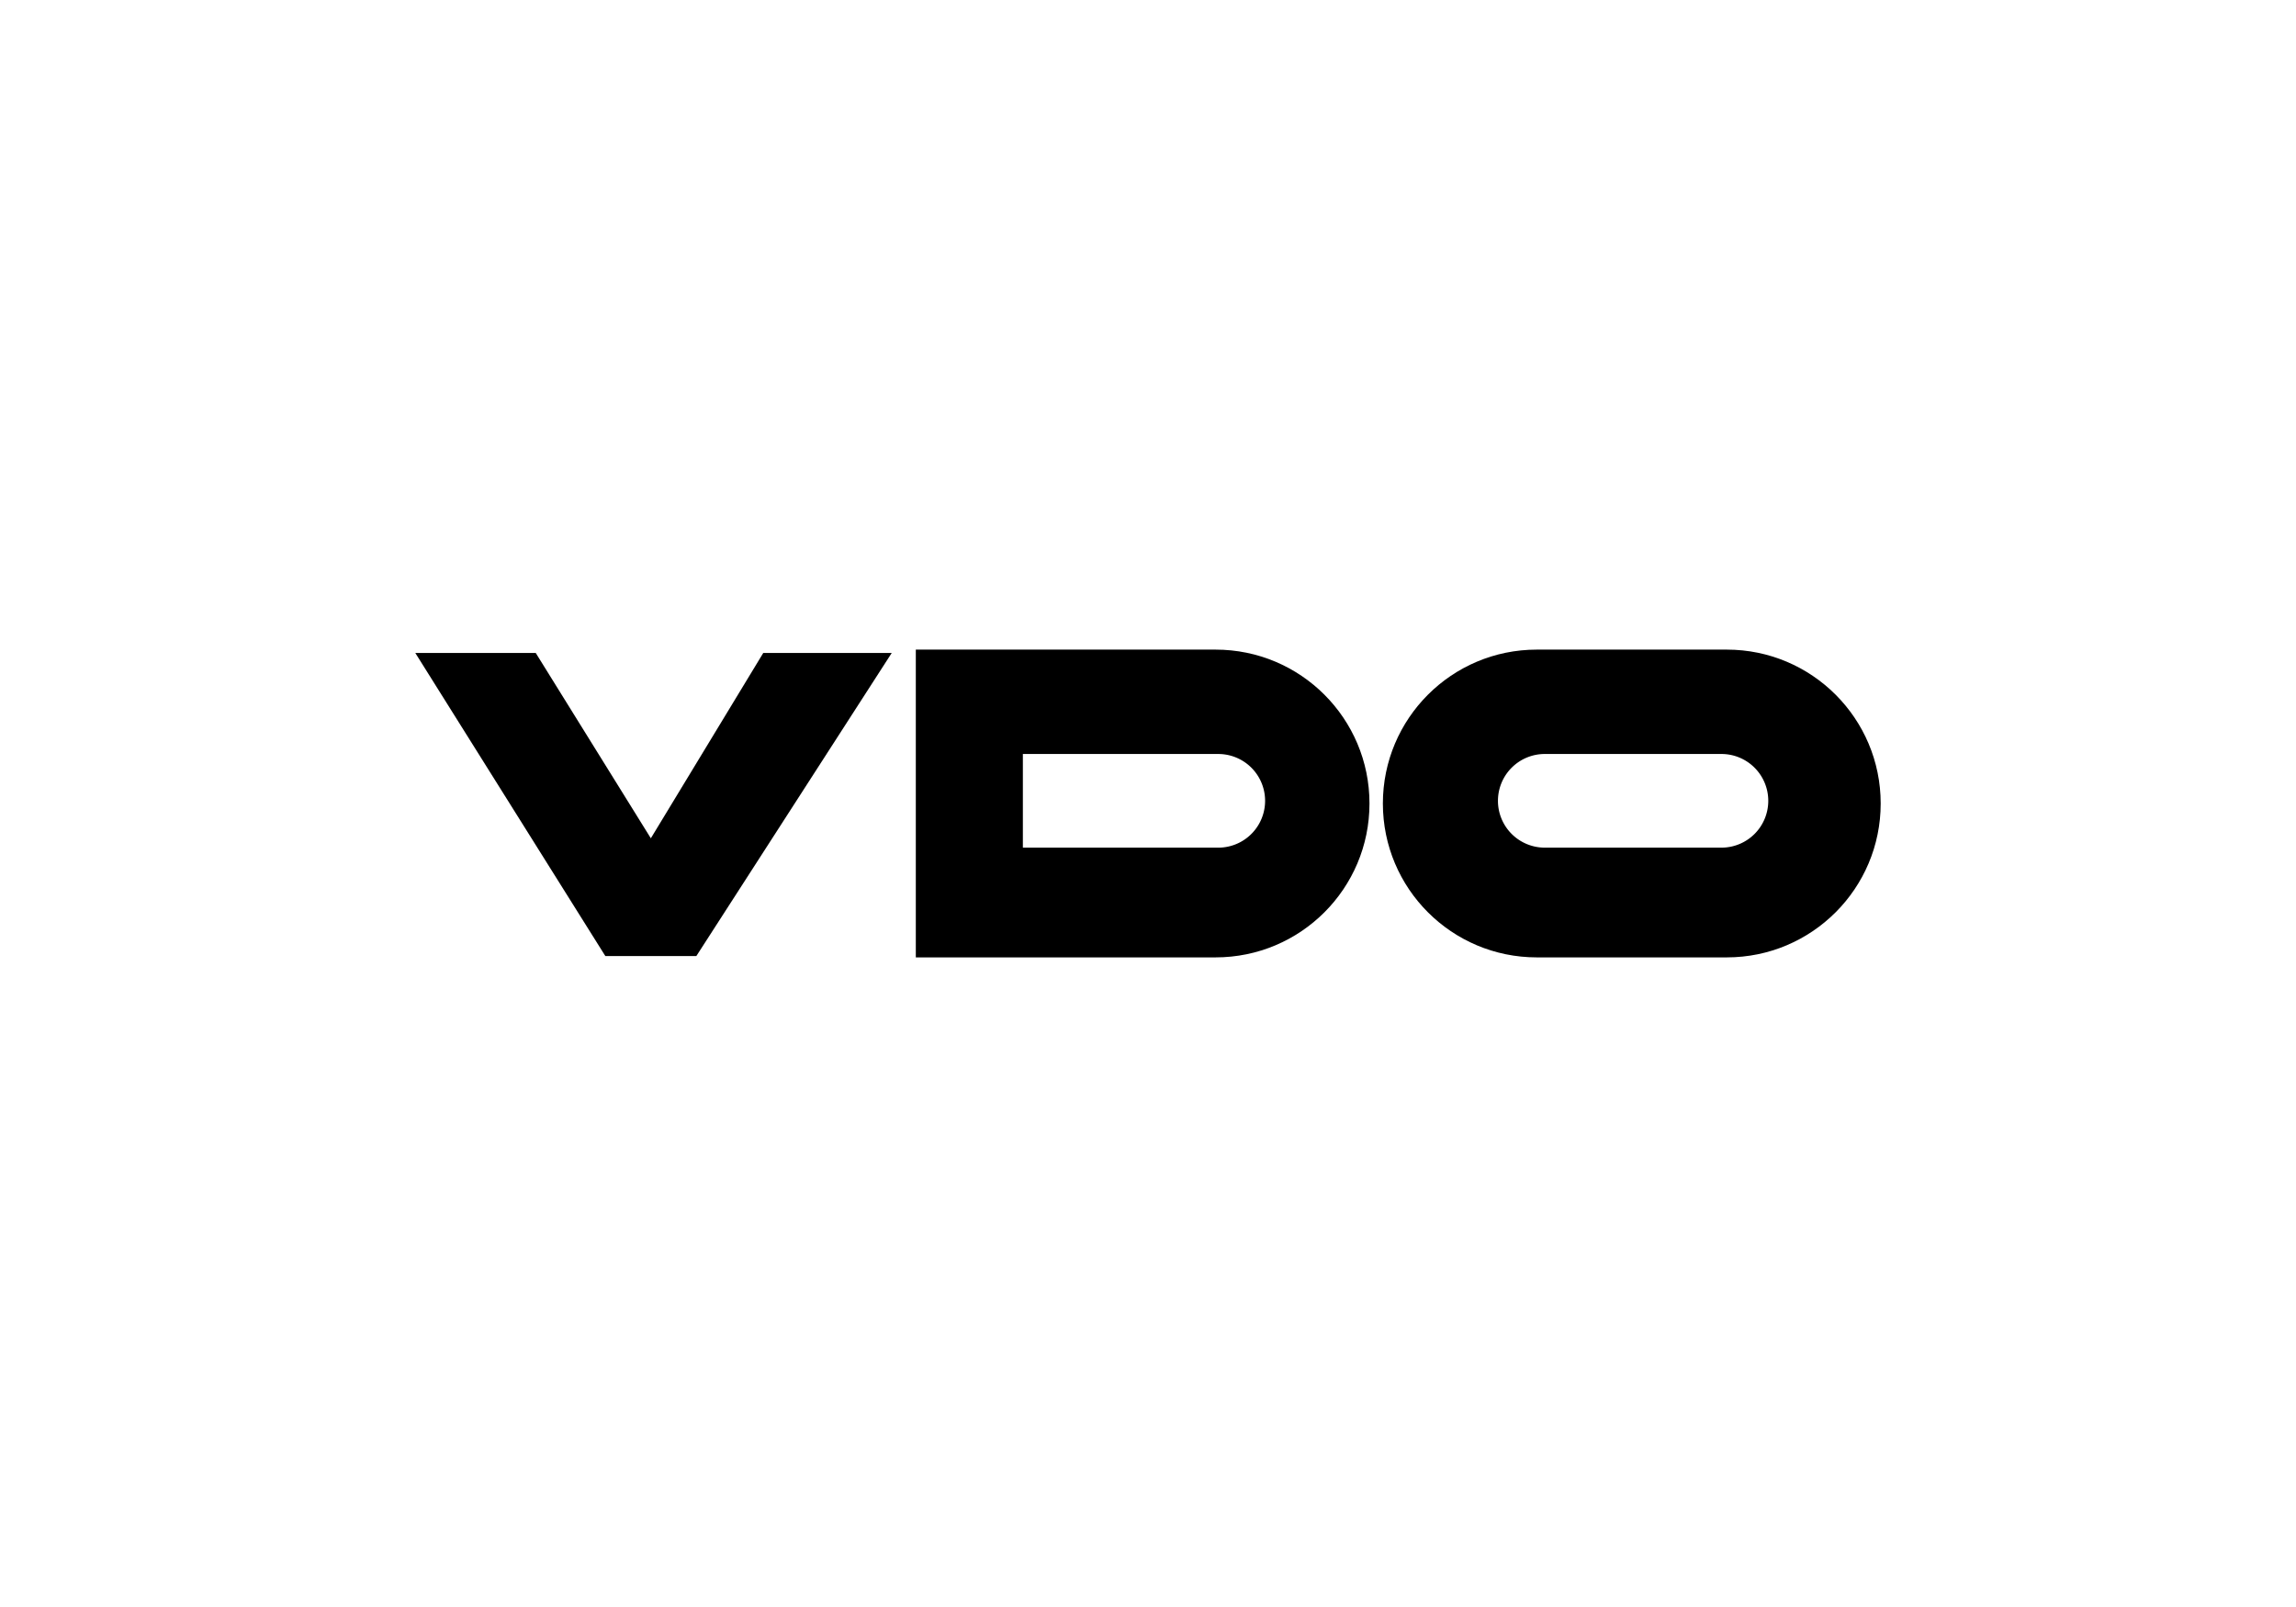 <svg xmlns="http://www.w3.org/2000/svg" width="100" height="70" viewBox="0 0 192.756 192.756"><g fill-rule="evenodd" clip-rule="evenodd"><path fill="#fff" d="M0 0h192.756v192.756H0V0z"/><path d="M143.004 114.836h22.791c10.193 0 18.457-8.264 18.457-18.458 0-10.194-8.264-18.458-18.457-18.458h-22.791c-10.195 0-18.457 8.264-18.457 18.458 0 10.194 8.262 18.458 18.457 18.458zM68.531 114.836h35.951c10.195 0 18.459-8.264 18.459-18.458 0-10.194-8.264-18.458-18.459-18.458H68.531v36.916z"/><path d="M165.152 90.439h-21.186a5.616 5.616 0 0 0-5.617 5.617 5.615 5.615 0 0 0 5.617 5.617h21.186a5.615 5.615 0 0 0 5.617-5.617 5.616 5.616 0 0 0-5.617-5.617zM81.371 101.674h23.434a5.617 5.617 0 1 0 0-11.234H81.371v11.234z" fill="#fff"/><path d="M8.504 78.322l22.791 36.354h10.914l23.433-36.354H50.234l-13.482 22.229-13.803-22.229H8.504z"/></g></svg>